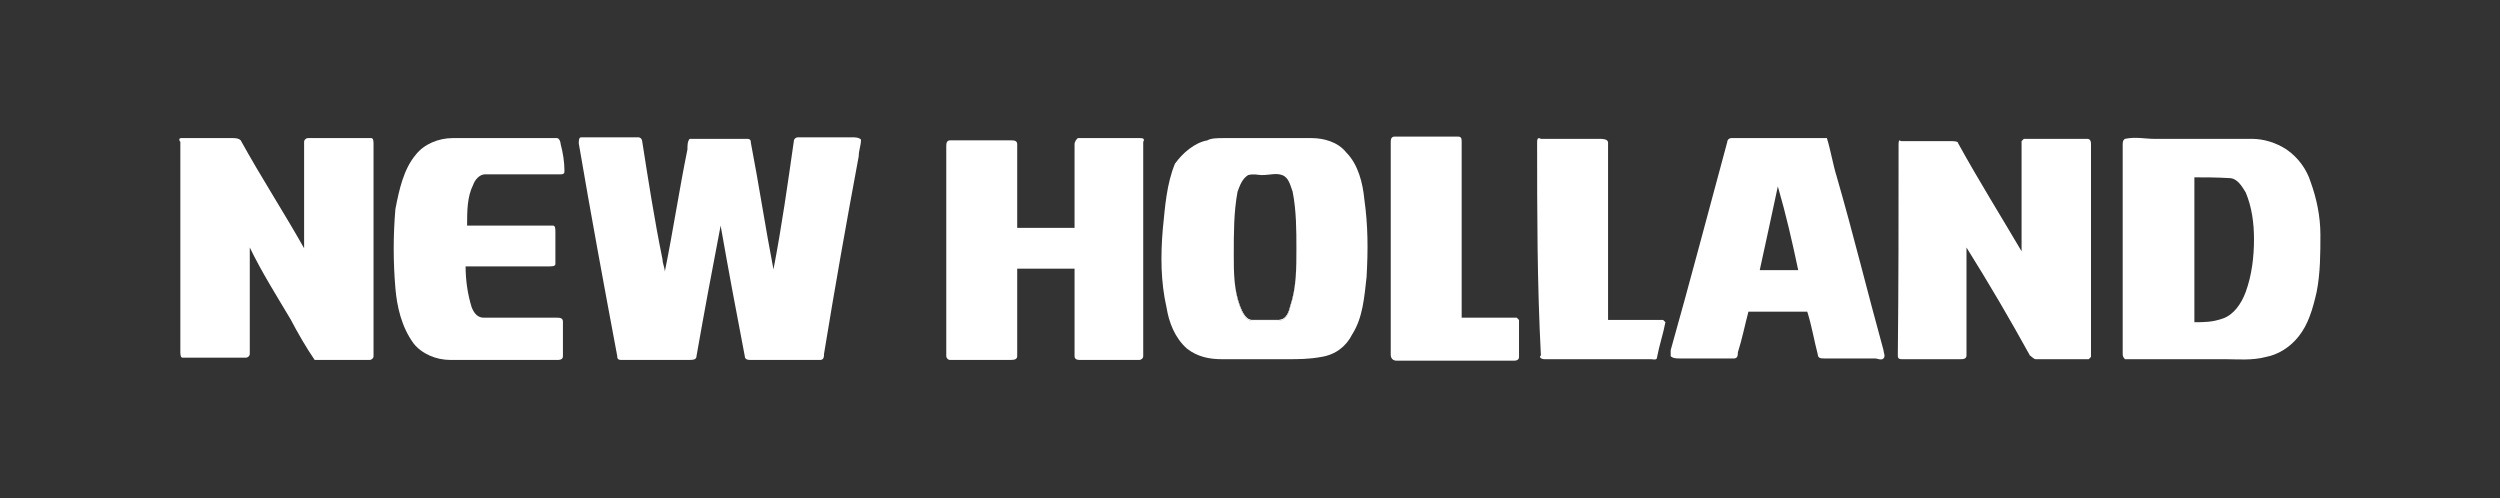 <?xml version="1.0" encoding="utf-8"?>
<!-- Generator: Adobe Illustrator 25.2.3, SVG Export Plug-In . SVG Version: 6.00 Build 0)  -->
<svg version="1.1" id="Слой_1" xmlns="http://www.w3.org/2000/svg" xmlns:xlink="http://www.w3.org/1999/xlink" x="0px" y="0px"
	 viewBox="0 0 331.3 66" style="enable-background:new 0 0 331.3 66;" xml:space="preserve">
<rect x="0" y="0" width="331.3" height="66" fill="#333333" stroke="none"/>
<style type="text/css">
	.st0{fill:#FFFFFF;}
</style>
<g>
	<path class="st0" d="M306.2,24.1c-0.5-1.6-1.6-3.2-3.2-4.3c-1.4-0.9-3-1.4-4.6-1.4c-4.4,0-8.7,0-13,0c-1.1,0-2.4-0.3-3.8,0
		c-0.3,0.2-0.3,0.5-0.3,0.8c0,9.2,0,18.4,0,27.6c0,0.3,0,0.5,0.3,0.8c0.3,0,0.9,0,1.4,0c4.1,0,7.8,0,11.9,0c1.6,0,3.5,0.2,5.4-0.3
		c1.6-0.3,3.2-1.3,4.3-2.7c1.3-1.6,1.9-3.7,2.4-5.9c0.5-2.5,0.5-5.2,0.5-7.6C307.5,28.7,307,26.3,306.2,24.1z M297.6,38.7
		c-0.6,1.6-1.6,3-3,3.5c-1.4,0.5-2.5,0.5-3.8,0.5c0-6.5,0-12.7,0-19.2c1.3,0,2.9,0,4.6,0.1c1.1,0,1.7,1.1,2.2,1.9
		c0.8,1.9,1.1,4,1.1,6.2C298.7,34.1,298.4,36.5,297.6,38.7z"/>
	<path class="st0" d="M213.1,42.4c0-7.8,0-15.7,0-23.5c0-0.5-0.8-0.5-1.1-0.5c-2.7,0-5.1,0-7.8,0c-0.5-0.3-0.5,0.2-0.5,0.5
		c0,9.2,0,18.6,0.5,28.2c-0.3,0.2,0,0.5,0.5,0.5c4.6,0,9.5,0,14.1,0c0.3,0,0.8,0.2,0.8-0.3c0.3-1.6,0.8-3,1.1-4.6l-0.3-0.3
		C218,42.4,215.5,42.4,213.1,42.4z"/>
	<path class="st0" d="M193.7,42.1c0-7.8,0-15.4,0-23.2c0-0.5,0-0.8-0.5-0.8c-3,0-5.7,0-8.4,0c-0.5,0-0.5,0.5-0.5,0.8
		c0,9.2,0,18.6,0,28.1c0,0.5,0.3,0.8,0.8,0.8c5.1,0,10.3,0,15.4,0c0.3,0,0.8,0,0.8-0.5c0-1.7,0-3.3,0-4.9l-0.3-0.3
		C198.6,42.1,196.1,42.1,193.7,42.1z"/>
	<path class="st0" d="M249.6,46.4c-2.1-7.6-4-15.4-6.2-23c-0.5-1.6-0.8-3.5-1.3-5.1c-0.5,0-1.1,0-1.6,0c-3.8,0-7.3,0-11.1,0
		c-0.2,0-0.5,0.2-0.5,0.5c-2.5,9.2-4.9,18.4-7.5,27.6c0,0.3,0,0.5,0,0.8c0.3,0.3,0.8,0.3,1.1,0.3c2.4,0,4.9,0,7.3,0
		c0.5,0,0.5-0.5,0.5-0.8c0.6-1.9,0.9-3.5,1.4-5.4c2.7,0,5.1,0,7.8,0c0.6,1.9,0.9,3.8,1.4,5.7c0,0.5,0.5,0.5,0.8,0.5
		c2.2,0,4.6,0,6.8,0c0.3,0,0.8,0.3,1.1,0C249.9,47.2,249.6,46.7,249.6,46.4z M233.2,35.8c0.8-3.7,1.6-7.3,2.4-11.1
		c1.1,3.8,1.9,7.3,2.7,11.1C236.7,35.8,234.8,35.8,233.2,35.8z"/>
	<path class="st0" d="M276.6,18.4c-2.7,0-5.7,0-8.4,0l-0.3,0.3c0,4.9,0,9.7,0,14.6c-2.7-4.6-5.7-9.4-8.4-14.3c0-0.3-0.6-0.3-1.1-0.3
		c-2.2,0-4.3,0-6.5,0c-0.3-0.3-0.3,0.2-0.3,0.5c0,9.2,0,18.6-0.1,27.9c0,0.2,0,0.5,0.5,0.5c2.7,0,5.1,0,7.8,0c0.3,0,0.8,0,0.8-0.5
		c0-4.8,0-9.4,0-14.3c3,4.8,5.7,9.4,8.4,14.3c0.3,0.2,0.5,0.5,0.8,0.5c2.1,0,4.6,0,7,0l0.3-0.3c0-9.2,0-18.6,0-28.1
		C277.1,18.9,277.1,18.4,276.6,18.4z"/>
	<path class="st0" d="M151,18.3c-2.7,0-5.4,0-8.1,0c-0.2,0-0.5,0.5-0.5,0.8c0,3.8,0,7.3,0,11.1c-2.5,0-5.2,0-7.6,0
		c0-3.8,0-7.3,0-11.1c0-0.5-0.5-0.5-0.8-0.5c-2.7,0-5.4,0-8.1,0c-0.5,0-0.5,0.5-0.5,0.8c0,9.2,0,18.6,0,27.8c0,0.2,0.2,0.5,0.5,0.5
		c2.7,0,5.1,0,7.8,0c0.6,0,1.1,0,1.1-0.5c0-4,0-7.8,0-11.6c2.5,0,5.2,0,7.6,0c0,4,0,7.8,0,11.6c0,0.5,0.5,0.5,0.8,0.5
		c2.7,0,5.1,0,7.8,0c0.2,0,0.5-0.2,0.5-0.5c0-9.5,0-18.9,0-28.4C151.8,18.3,151.3,18.3,151,18.3z"/>
	<path class="st0" d="M73.8,18.3c-4.6,0-9.2,0-13.8,0c-1.9,0-3.8,0.8-4.9,2.2c-1.6,1.9-2.2,4.6-2.7,7.2c-0.3,3.5-0.3,7,0,10.5
		c0.2,2.4,0.8,5.1,2.4,7.3c1.1,1.4,3,2.2,4.9,2.2c4.6,0,9.5,0,14.1,0c0.3,0,0.8,0,0.8-0.5c0-1.6,0-3,0-4.6c0-0.5-0.5-0.5-0.8-0.5
		c-3.2,0-6.5,0-9.7,0c-0.8,0-1.3-0.6-1.6-1.4c-0.5-1.6-0.8-3.5-0.8-5.4c3.8,0,7.3,0,11.1,0c0.3,0,0.8,0,0.8-0.3c0-1.3,0-2.9,0-4.3
		c0-0.3,0-0.8-0.3-0.8c-3.8,0-7.6,0-11.4,0c0-1.9,0-3.8,0.8-5.4c0.2-0.6,0.8-1.4,1.6-1.4c3.2,0,6.8,0,10,0c0.5,0,0.5-0.2,0.5-0.5
		c0-1.1-0.2-2.4-0.5-3.5C74.3,18.8,74.1,18.3,73.8,18.3z"/>
	<path class="st0" d="M105.7,18.2c-0.2,0-0.5,0.2-0.5,0.5c-0.8,5.6-1.6,11.3-2.7,17c-1.1-5.7-1.9-11.1-3-16.8c0-0.2,0-0.5-0.5-0.5
		c-2.5,0-5.2,0-7.6,0c-0.3,0.3-0.3,0.9-0.3,1.4c-1.1,5.4-1.9,10.8-3,16.2c0-0.5-0.3-1.1-0.3-1.6c-1.1-5.4-1.9-10.6-2.7-15.7
		c0-0.2-0.2-0.5-0.5-0.5c-2.5,0-5.2,0-7.6,0c-0.3,0-0.3,0.5-0.3,0.8c1.6,9.4,3.3,18.6,5.1,28.2c0,0.2,0,0.5,0.5,0.5c3,0,5.9,0,8.9,0
		c0.6,0,1.1,0,1.1-0.5c1-5.7,2.1-11.6,3.2-17.3c1,5.7,2.1,11.6,3.2,17.3c0,0.5,0.5,0.5,0.8,0.5c3.3,0,6.2,0,9.2,0
		c0.5,0,0.5-0.5,0.5-0.8c1.4-8.6,3-17.6,4.6-26.2c0-0.8,0.3-1.4,0.3-2.2c-0.3-0.3-0.8-0.3-1.1-0.3C110.6,18.2,108.1,18.2,105.7,18.2
		z"/>
	<g>
		<path class="st0" d="M171,40.5c-0.2,0.8-0.5,1.9-1.6,1.9c-1.1,0-2.4,0-3.5,0c-0.8,0-1.3-1.1-1.6-1.9c-0.8-2.2-0.8-4.5-0.8-6.7
			c0,0,0,0,0,0c0,2.2,0,4.6,0.8,6.8c0.3,0.8,0.8,1.9,1.6,1.9c1.1,0,2.4,0,3.5,0c1.1,0,1.4-1.1,1.6-1.9c0.8-2.4,0.8-5.1,0.8-7.6
			c0,0,0,0,0,0C171.8,35.5,171.8,38.1,171,40.5z"/>
		<g>
			<path class="st0" d="M171,40.5c-0.2,0.8-0.5,1.9-1.6,1.9c-1.1,0-2.4,0-3.5,0c-0.8,0-1.3-1.1-1.6-1.9c-0.8-2.2-0.8-4.5-0.8-6.7
				c0,0,0,0,0,0c0,2.2,0,4.6,0.8,6.8c0.3,0.8,0.8,1.9,1.6,1.9c1.1,0,2.4,0,3.5,0c1.1,0,1.4-1.1,1.6-1.9c0.8-2.4,0.8-5.1,0.8-7.6
				c0,0,0,0,0,0C171.8,35.5,171.8,38.1,171,40.5z"/>
			<path class="st0" d="M180.8,26.4c-0.2-2.1-0.8-4.6-2.4-6.2c-1.1-1.4-3-1.9-4.6-1.9c-3.8,0-7.8,0-11.6,0c-0.8,0-1.7,0-2.2,0.3
				c-1.7,0.3-3.3,1.7-4.3,3.1c-1.1,2.7-1.3,5.6-1.6,8.6c-0.3,3.5-0.3,7,0.5,10.5c0.3,1.9,1.1,4,2.7,5.4c1.4,1.1,3,1.4,4.6,1.4
				c2.9,0,5.6,0,8.6,0c1.6,0,3,0,4.6-0.3c1.9-0.3,3.3-1.4,4.1-3c1.4-2.2,1.6-4.9,1.9-7.6C181.3,33.2,181.3,29.9,180.8,26.4z
				 M171,40.6c-0.2,0.8-0.5,1.9-1.6,1.9c-1.1,0-2.4,0-3.5,0c-0.8,0-1.3-1.1-1.6-1.9c-0.8-2.2-0.8-4.6-0.8-6.8c0,0,0,0,0,0
				c0-3,0-5.7,0.5-8.4c0.3-0.8,0.6-1.7,1.4-2.2c0.8-0.2,1.3,0,1.8,0c1.1,0,1.9-0.3,2.7,0c0.9,0.3,1.1,1.4,1.4,2.2
				c0.5,2.5,0.5,5.2,0.5,7.6c0,0,0,0,0,0C171.8,35.5,171.8,38.2,171,40.6z"/>
		</g>
	</g>
	<path class="st0" d="M49.2,18.3c-3,0-5.7,0-8.4,0c-0.2,0-0.5,0.2-0.5,0.5c0,4.6,0,9.5,0,14.1c-2.7-4.8-5.7-9.4-8.4-14.3
		c-0.3-0.3-0.8-0.3-1.1-0.3c-2.5,0-4.6,0-6.8,0c-0.3,0-0.3,0.3-0.1,0.5c0,9.4,0,18.6,0,27.8c0,0.3,0,0.8,0.3,0.8c2.7,0,5.7,0,8.4,0
		c0.2,0,0.5-0.2,0.5-0.5c0-4.6,0-9.5,0-14.1c1.6,3.3,3.5,6.3,5.4,9.5c1,1.9,2.1,3.8,3.2,5.4c2.4,0,4.9,0,7.3,0
		c0.2,0,0.5-0.2,0.5-0.5c0-9.5,0-18.6,0-28.1C49.5,18.8,49.5,18.3,49.2,18.3z"/>
</g>
</svg>
